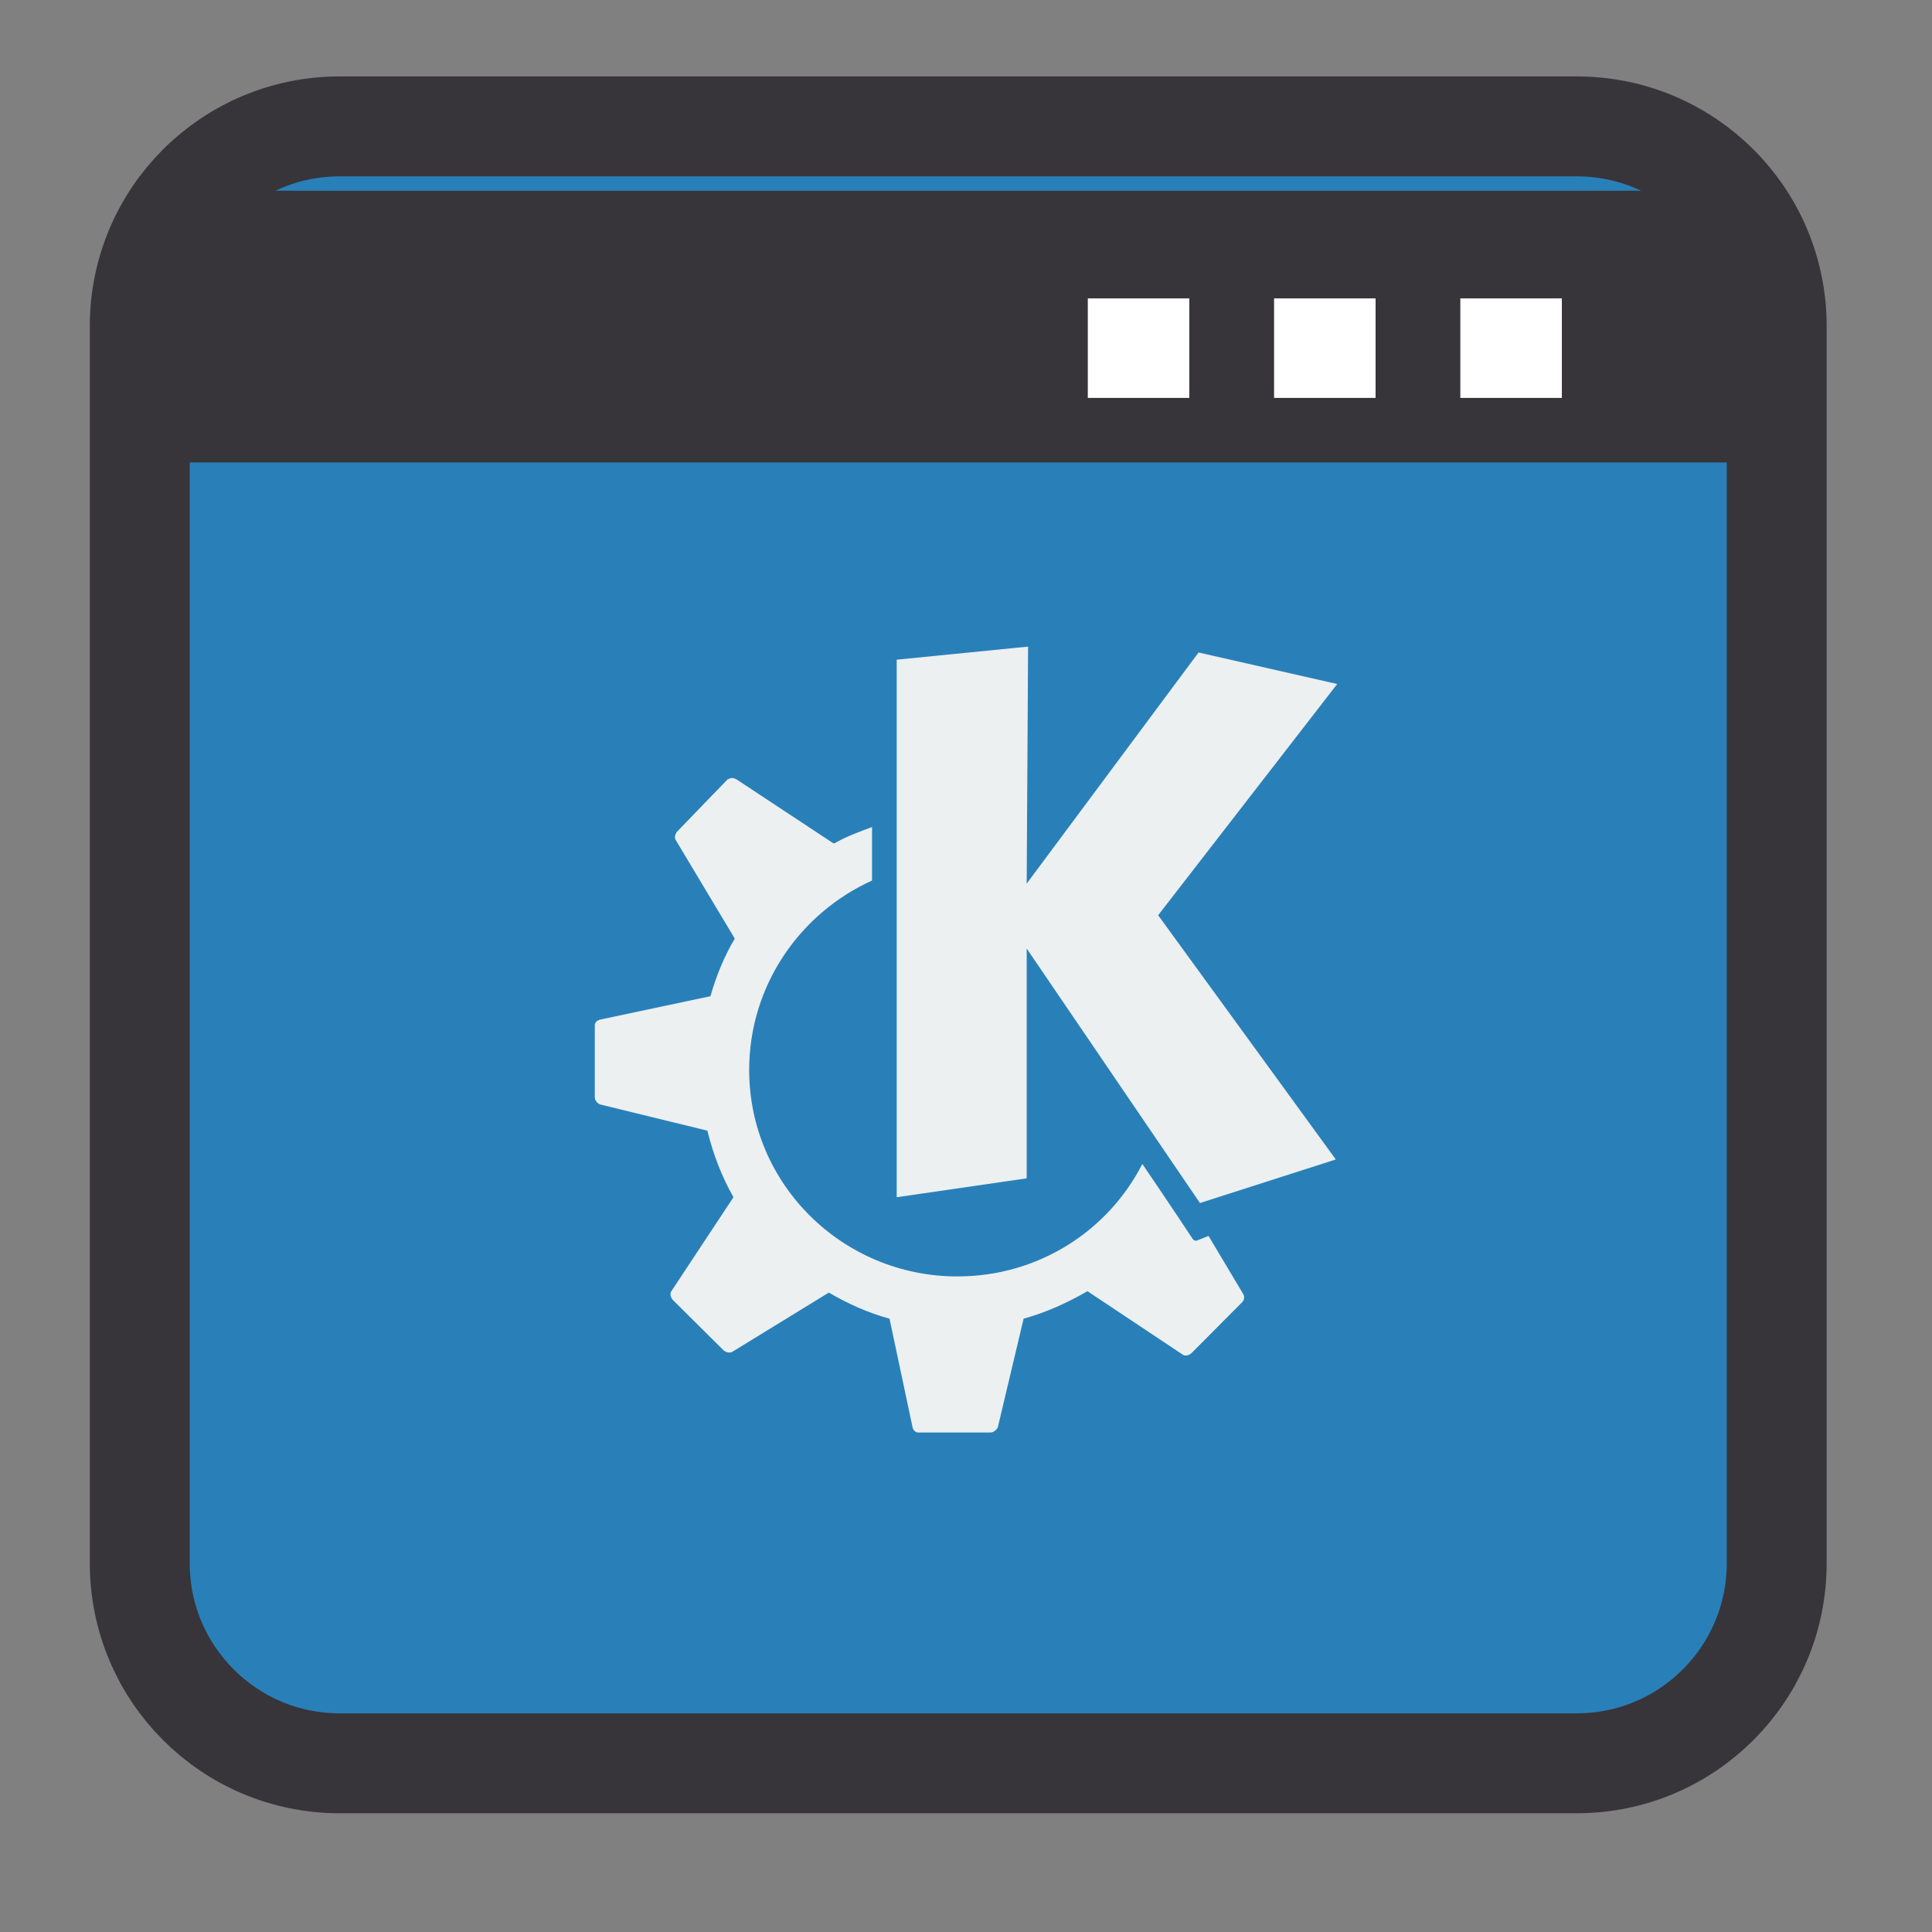 
<svg xmlns="http://www.w3.org/2000/svg" xmlns:xlink="http://www.w3.org/1999/xlink" width="22px" height="22px" viewBox="0 0 22 22" version="1.1">
<rect x="0" y="0" width="22" height="22" fill="#808080" stroke="none"/>
<g id="surface1">
<path style="fill-rule:nonzero;fill:rgb(16.078%,50.196%,72.549%);fill-opacity:1;stroke-width:6.393;stroke-linecap:butt;stroke-linejoin:miter;stroke:rgb(21.569%,20.784%,22.745%);stroke-opacity:1;stroke-miterlimit:4;" d="M 19.879 936.226 L 99.015 936.226 C 106.089 936.226 111.806 941.943 111.806 948.995 L 111.806 1028.152 C 111.806 1035.205 106.089 1040.944 99.015 1040.944 L 19.879 1040.944 C 12.805 1040.944 7.088 1035.205 7.088 1028.152 L 7.088 948.995 C 7.088 941.943 12.805 936.226 19.879 936.226 Z M 19.879 936.226 " transform="matrix(0.178,0,0,0.178,0.33,-165.209)"/>
<path style=" stroke:none;fill-rule:nonzero;fill:rgb(21.569%,20.784%,22.745%);fill-opacity:1;" d="M 1.945 2.172 L 19.773 2.172 L 19.773 5.266 L 1.945 5.266 Z M 1.945 2.172 "/>
<path style=" stroke:none;fill-rule:nonzero;fill:rgb(100%,100%,100%);fill-opacity:1;" d="M 14.508 3.398 L 15.664 3.398 L 15.664 4.531 L 14.508 4.531 Z M 14.508 3.398 "/>
<path style=" stroke:none;fill-rule:nonzero;fill:rgb(100%,100%,100%);fill-opacity:1;" d="M 16.629 3.398 L 17.785 3.398 L 17.785 4.531 L 16.629 4.531 Z M 16.629 3.398 "/>
<path style=" stroke:none;fill-rule:nonzero;fill:rgb(100%,100%,100%);fill-opacity:1;" d="M 12.387 3.398 L 13.543 3.398 L 13.543 4.531 L 12.387 4.531 Z M 12.387 3.398 "/>
<path style=" stroke:none;fill-rule:nonzero;fill:rgb(92.549%,94.118%,94.51%);fill-opacity:1;" d="M 11.707 7.363 L 10.211 7.512 L 10.211 13.633 L 11.691 13.418 L 11.691 10.801 L 13.664 13.699 L 15.211 13.203 L 13.188 10.422 L 15.227 7.789 L 13.648 7.43 L 11.691 10.062 Z M 8.336 8.859 C 8.32 8.859 8.297 8.871 8.285 8.875 L 7.711 9.469 C 7.688 9.496 7.676 9.539 7.695 9.566 L 8.367 10.688 C 8.246 10.891 8.156 11.113 8.09 11.344 L 6.84 11.609 C 6.805 11.617 6.773 11.637 6.773 11.676 L 6.773 12.496 C 6.773 12.531 6.805 12.57 6.84 12.578 L 8.055 12.875 C 8.121 13.145 8.219 13.398 8.352 13.633 L 7.645 14.703 C 7.625 14.73 7.637 14.773 7.66 14.801 L 8.238 15.375 C 8.262 15.398 8.305 15.41 8.336 15.395 L 9.438 14.719 C 9.652 14.844 9.883 14.949 10.129 15.016 L 10.391 16.25 C 10.398 16.285 10.422 16.312 10.457 16.312 L 11.281 16.312 C 11.312 16.312 11.352 16.281 11.363 16.25 L 11.656 15.016 C 11.914 14.945 12.16 14.832 12.383 14.703 L 13.469 15.426 C 13.496 15.445 13.539 15.434 13.566 15.41 L 14.141 14.832 C 14.168 14.809 14.176 14.766 14.156 14.734 L 13.762 14.074 L 13.633 14.125 C 13.613 14.133 13.594 14.125 13.582 14.109 C 13.582 14.109 13.332 13.73 13.008 13.254 C 12.617 14.02 11.82 14.535 10.902 14.535 C 9.598 14.535 8.531 13.488 8.531 12.184 C 8.531 11.223 9.109 10.398 9.93 10.027 L 9.93 9.418 C 9.781 9.473 9.641 9.523 9.504 9.602 C 9.504 9.602 9.488 9.602 9.488 9.602 L 8.387 8.875 C 8.371 8.867 8.352 8.859 8.336 8.859 Z M 8.336 8.859 "/>
</g>
</svg>
